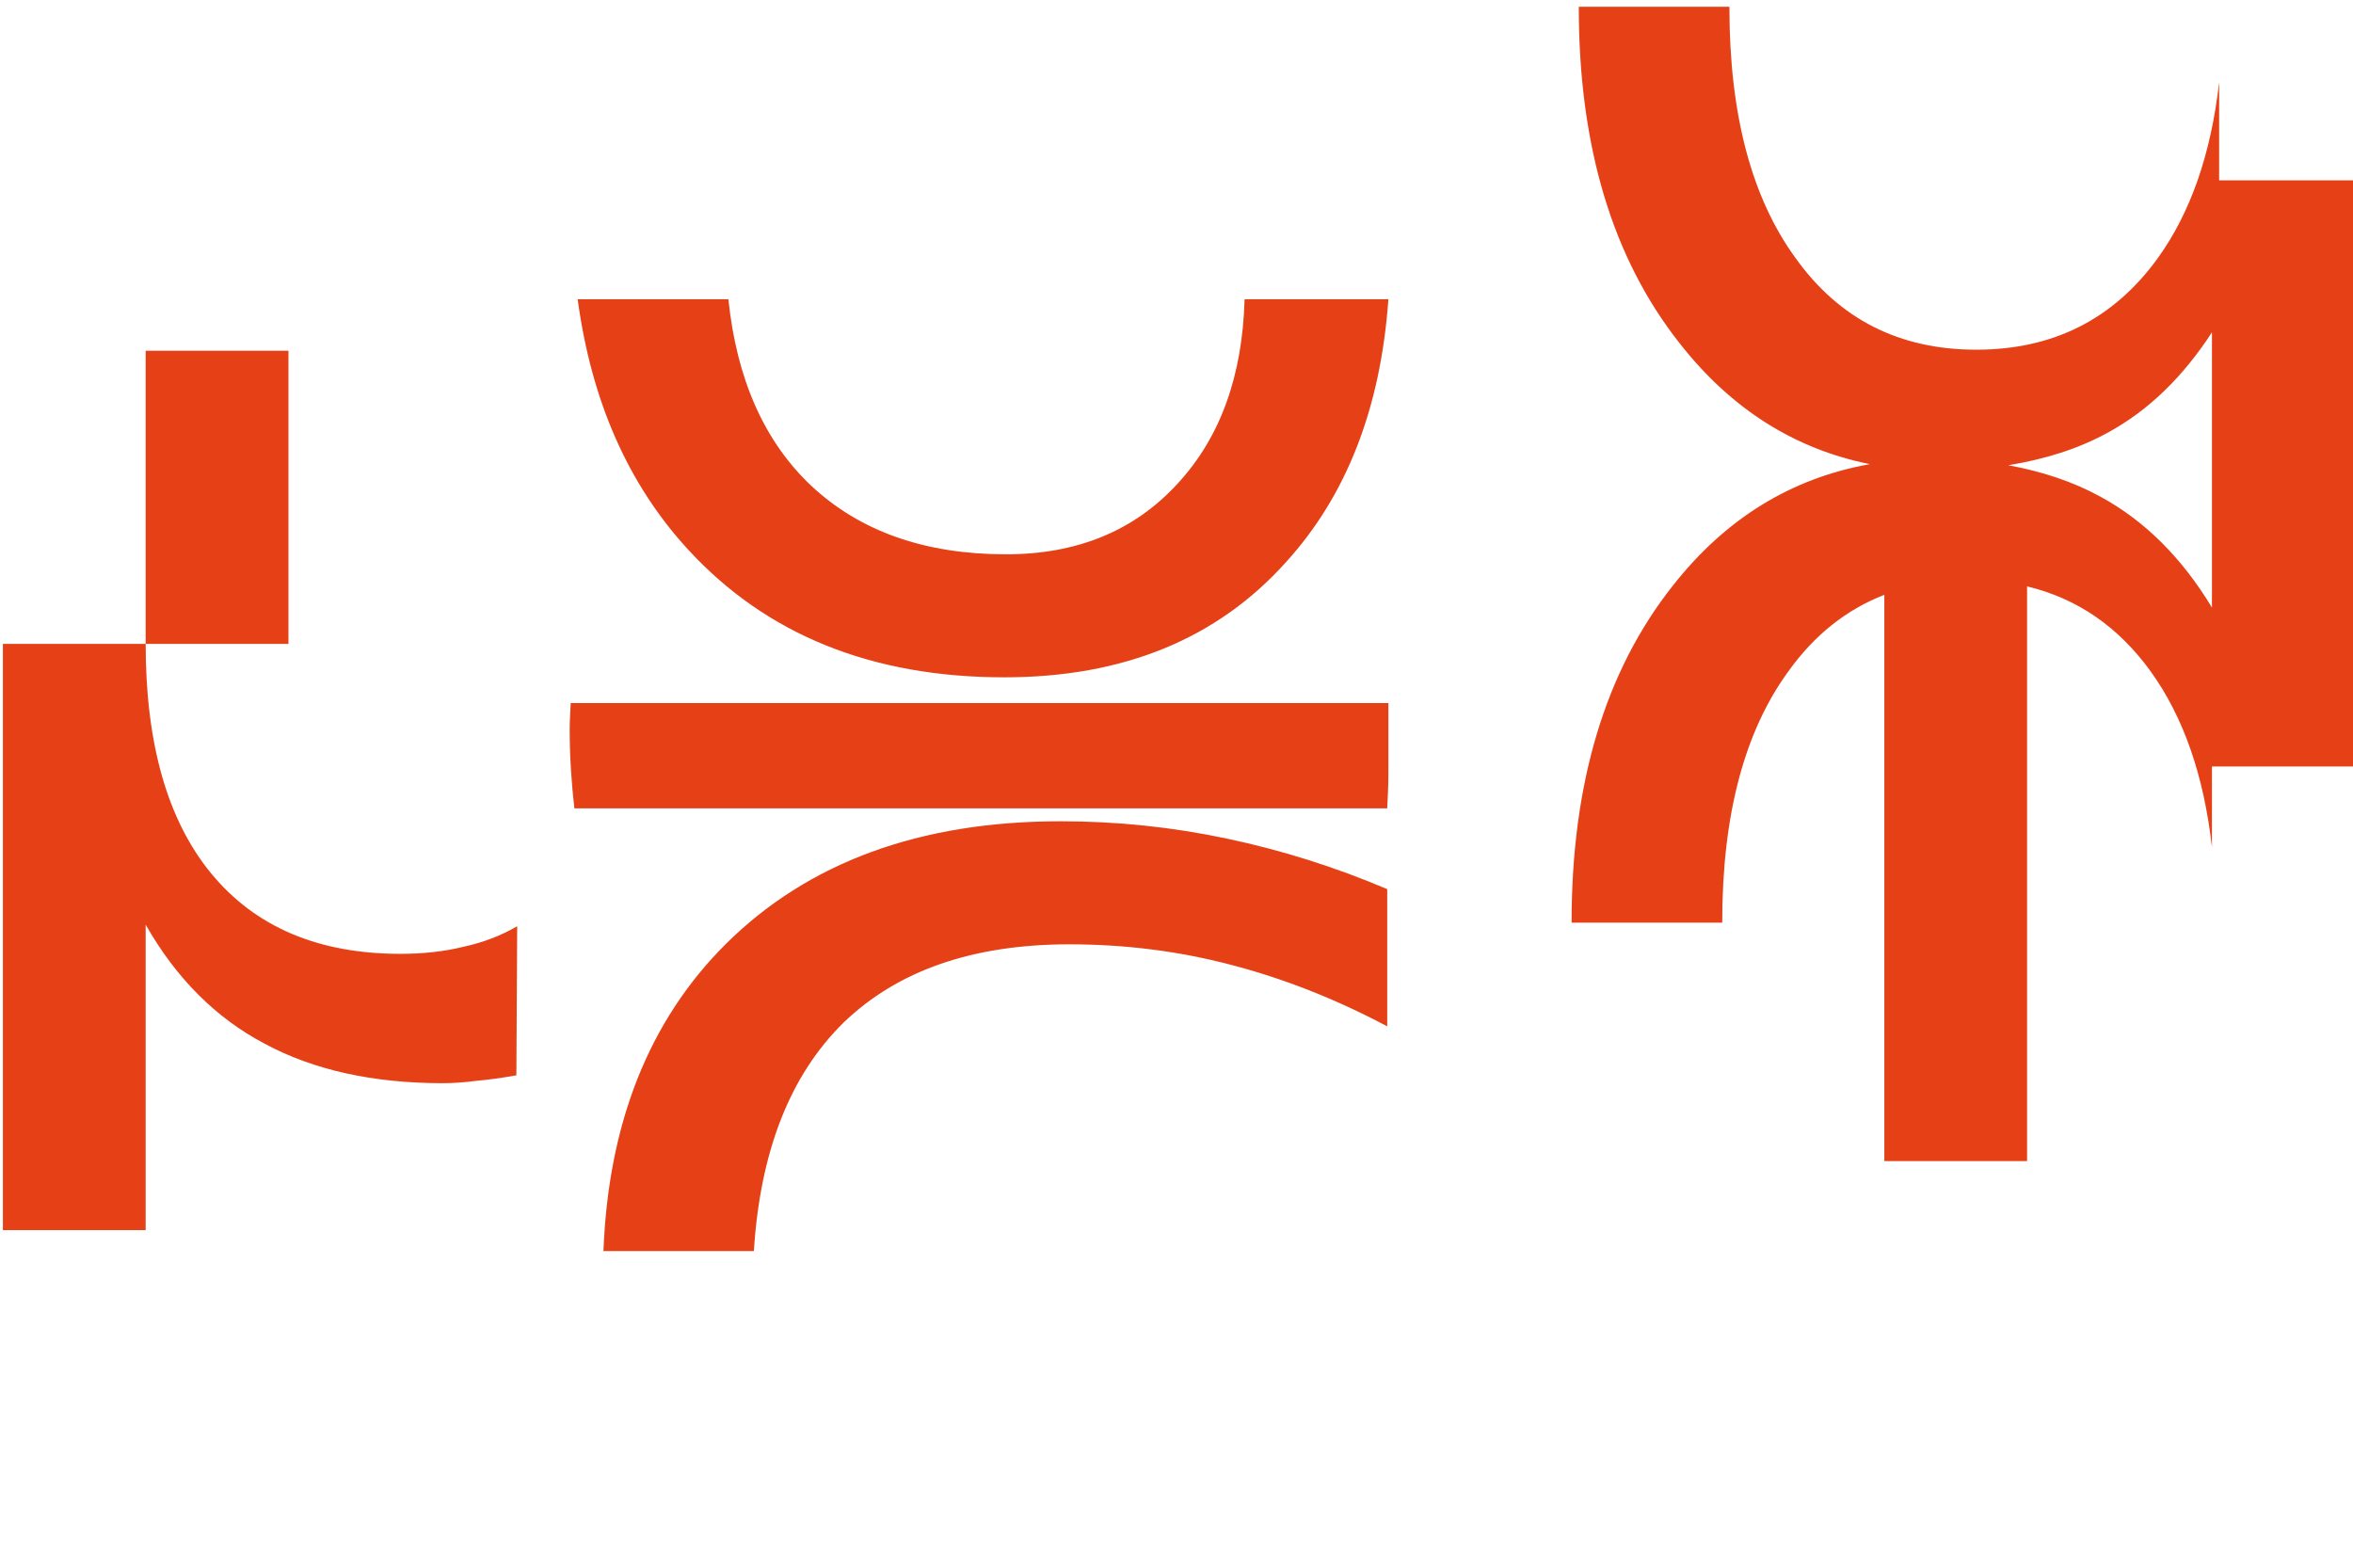 <?xml version="1.0" encoding="UTF-8" standalone="no"?>
<!-- Created with Inkscape (http://www.inkscape.org/) -->

<svg
   xmlns:dc="http://purl.org/dc/elements/1.1/"
   xmlns:cc="http://creativecommons.org/ns#"
   xmlns:rdf="http://www.w3.org/1999/02/22-rdf-syntax-ns#"
   xmlns:svg="http://www.w3.org/2000/svg"
   xmlns="http://www.w3.org/2000/svg"
   xmlns:sodipodi="http://sodipodi.sourceforge.net/DTD/sodipodi-0.dtd"
   xmlns:inkscape="http://www.inkscape.org/namespaces/inkscape"
   width="15.441mm"
   height="10.291mm"
   viewBox="0 0 15.441 10.291"
   version="1.1"
   id="svg1954"
   inkscape:version="0.92.4 (5da689c313, 2019-01-14)"
   sodipodi:docname="ffred-red.svg">
  <defs
     id="defs1948" />
  <sodipodi:namedview
     id="base"
     pagecolor="#ffffff"
     bordercolor="#666666"
     borderopacity="1.0"
     inkscape:pageopacity="0.0"
     inkscape:pageshadow="2"
     inkscape:zoom="7.919596"
     inkscape:cx="7.3804483"
     inkscape:cy="8.2250716"
     inkscape:document-units="mm"
     inkscape:current-layer="layer1"
     showgrid="false"
     fit-margin-top="0"
     fit-margin-left="0"
     fit-margin-right="0"
     fit-margin-bottom="2.1"
     inkscape:window-width="1920"
     inkscape:window-height="1058"
     inkscape:window-x="0"
     inkscape:window-y="0"
     inkscape:window-maximized="1" />
  <g
     inkscape:label="Layer 1"
     inkscape:groupmode="layer"
     id="layer1"
     transform="translate(-44.05,-103.751)">
    <path
       style="font-style:normal;font-weight:normal;font-size:10.583px;line-height:1.25;font-family:sans-serif;letter-spacing:0px;word-spacing:0px;fill:#e64017;fill-opacity:1;stroke:none;stroke-width:1"
       d="M 39.096 0.168 C 39.096 0.176 39.096 0.18 39.096 0.184 C 39.096 3.621 39.929 6.395 41.596 8.504 C 42.868 10.127 44.439 11.12 46.305 11.494 C 44.362 11.84 42.73 12.838 41.418 14.512 C 39.751 16.621 38.918 19.395 38.918 22.832 L 38.918 22.848 L 42.648 22.848 L 42.648 22.832 C 42.648 20.189 43.195 18.118 44.289 16.621 C 44.934 15.72 45.726 15.094 46.662 14.73 L 46.662 28.754 L 50.197 28.754 L 50.197 14.521 C 51.432 14.817 52.453 15.515 53.254 16.621 C 54.068 17.749 54.575 19.203 54.775 20.98 L 54.775 18.982 L 58.311 18.982 L 58.311 4.465 L 54.953 4.465 L 54.953 2.035 C 54.752 3.813 54.246 5.267 53.432 6.395 C 52.338 7.905 50.84 8.66 48.939 8.66 C 47.038 8.66 45.548 7.905 44.467 6.395 C 43.373 4.897 42.826 2.827 42.826 0.184 C 42.826 0.176 42.826 0.172 42.826 0.168 L 39.096 0.168 z M 14.305 7.41 C 14.643 9.919 15.549 11.988 17.039 13.609 C 18.979 15.719 21.59 16.773 24.871 16.773 C 27.814 16.773 30.138 15.823 31.844 13.922 C 33.345 12.273 34.191 10.102 34.381 7.41 L 30.82 7.41 C 30.768 9.306 30.221 10.827 29.168 11.969 C 28.1 13.141 26.681 13.727 24.91 13.727 C 22.905 13.727 21.297 13.16 20.086 12.027 C 18.922 10.926 18.242 9.385 18.037 7.41 L 14.305 7.41 z M 54.775 8.23 L 54.775 15.045 C 54.036 13.823 53.122 12.904 52.023 12.305 C 51.34 11.928 50.57 11.676 49.732 11.521 C 50.64 11.373 51.47 11.114 52.201 10.711 C 53.217 10.157 54.067 9.318 54.775 8.23 z M 3.607 8.686 L 3.607 15.945 L 7.143 15.945 L 7.143 8.686 L 3.607 8.686 z M 3.607 15.945 L 0.072 15.945 L 0.072 30.463 L 3.607 30.463 L 3.607 22.898 C 4.363 24.227 5.346 25.21 6.557 25.848 C 7.768 26.499 9.239 26.824 10.971 26.824 C 11.218 26.824 11.492 26.805 11.791 26.766 C 12.091 26.739 12.423 26.694 12.787 26.629 L 12.807 22.938 C 12.403 23.172 11.96 23.341 11.479 23.445 C 11.01 23.562 10.489 23.621 9.916 23.621 C 7.885 23.621 6.322 22.957 5.229 21.629 C 4.148 20.314 3.607 18.419 3.607 15.945 z M 14.133 17.41 C 14.124 17.625 14.107 17.834 14.107 18.055 C 14.107 18.739 14.152 19.388 14.223 20.018 L 34.352 20.018 C 34.365 19.738 34.381 19.459 34.381 19.168 L 34.381 17.41 L 17.857 17.41 L 14.133 17.41 z M 26.266 20.338 C 22.776 20.338 20.009 21.354 17.965 23.385 C 16.063 25.287 15.065 27.825 14.943 30.982 L 18.668 30.982 C 18.824 28.508 19.566 26.62 20.895 25.318 C 22.236 24.029 24.098 23.385 26.48 23.385 C 27.861 23.385 29.195 23.554 30.484 23.893 C 31.786 24.231 33.076 24.739 34.352 25.416 L 34.352 22.018 C 33.062 21.471 31.741 21.054 30.387 20.768 C 29.033 20.481 27.659 20.338 26.266 20.338 z "
       transform="matrix(0.265,0,0,0.265,44.05,103.751)"
       id="path848-2-9" />
  </g>
</svg>
